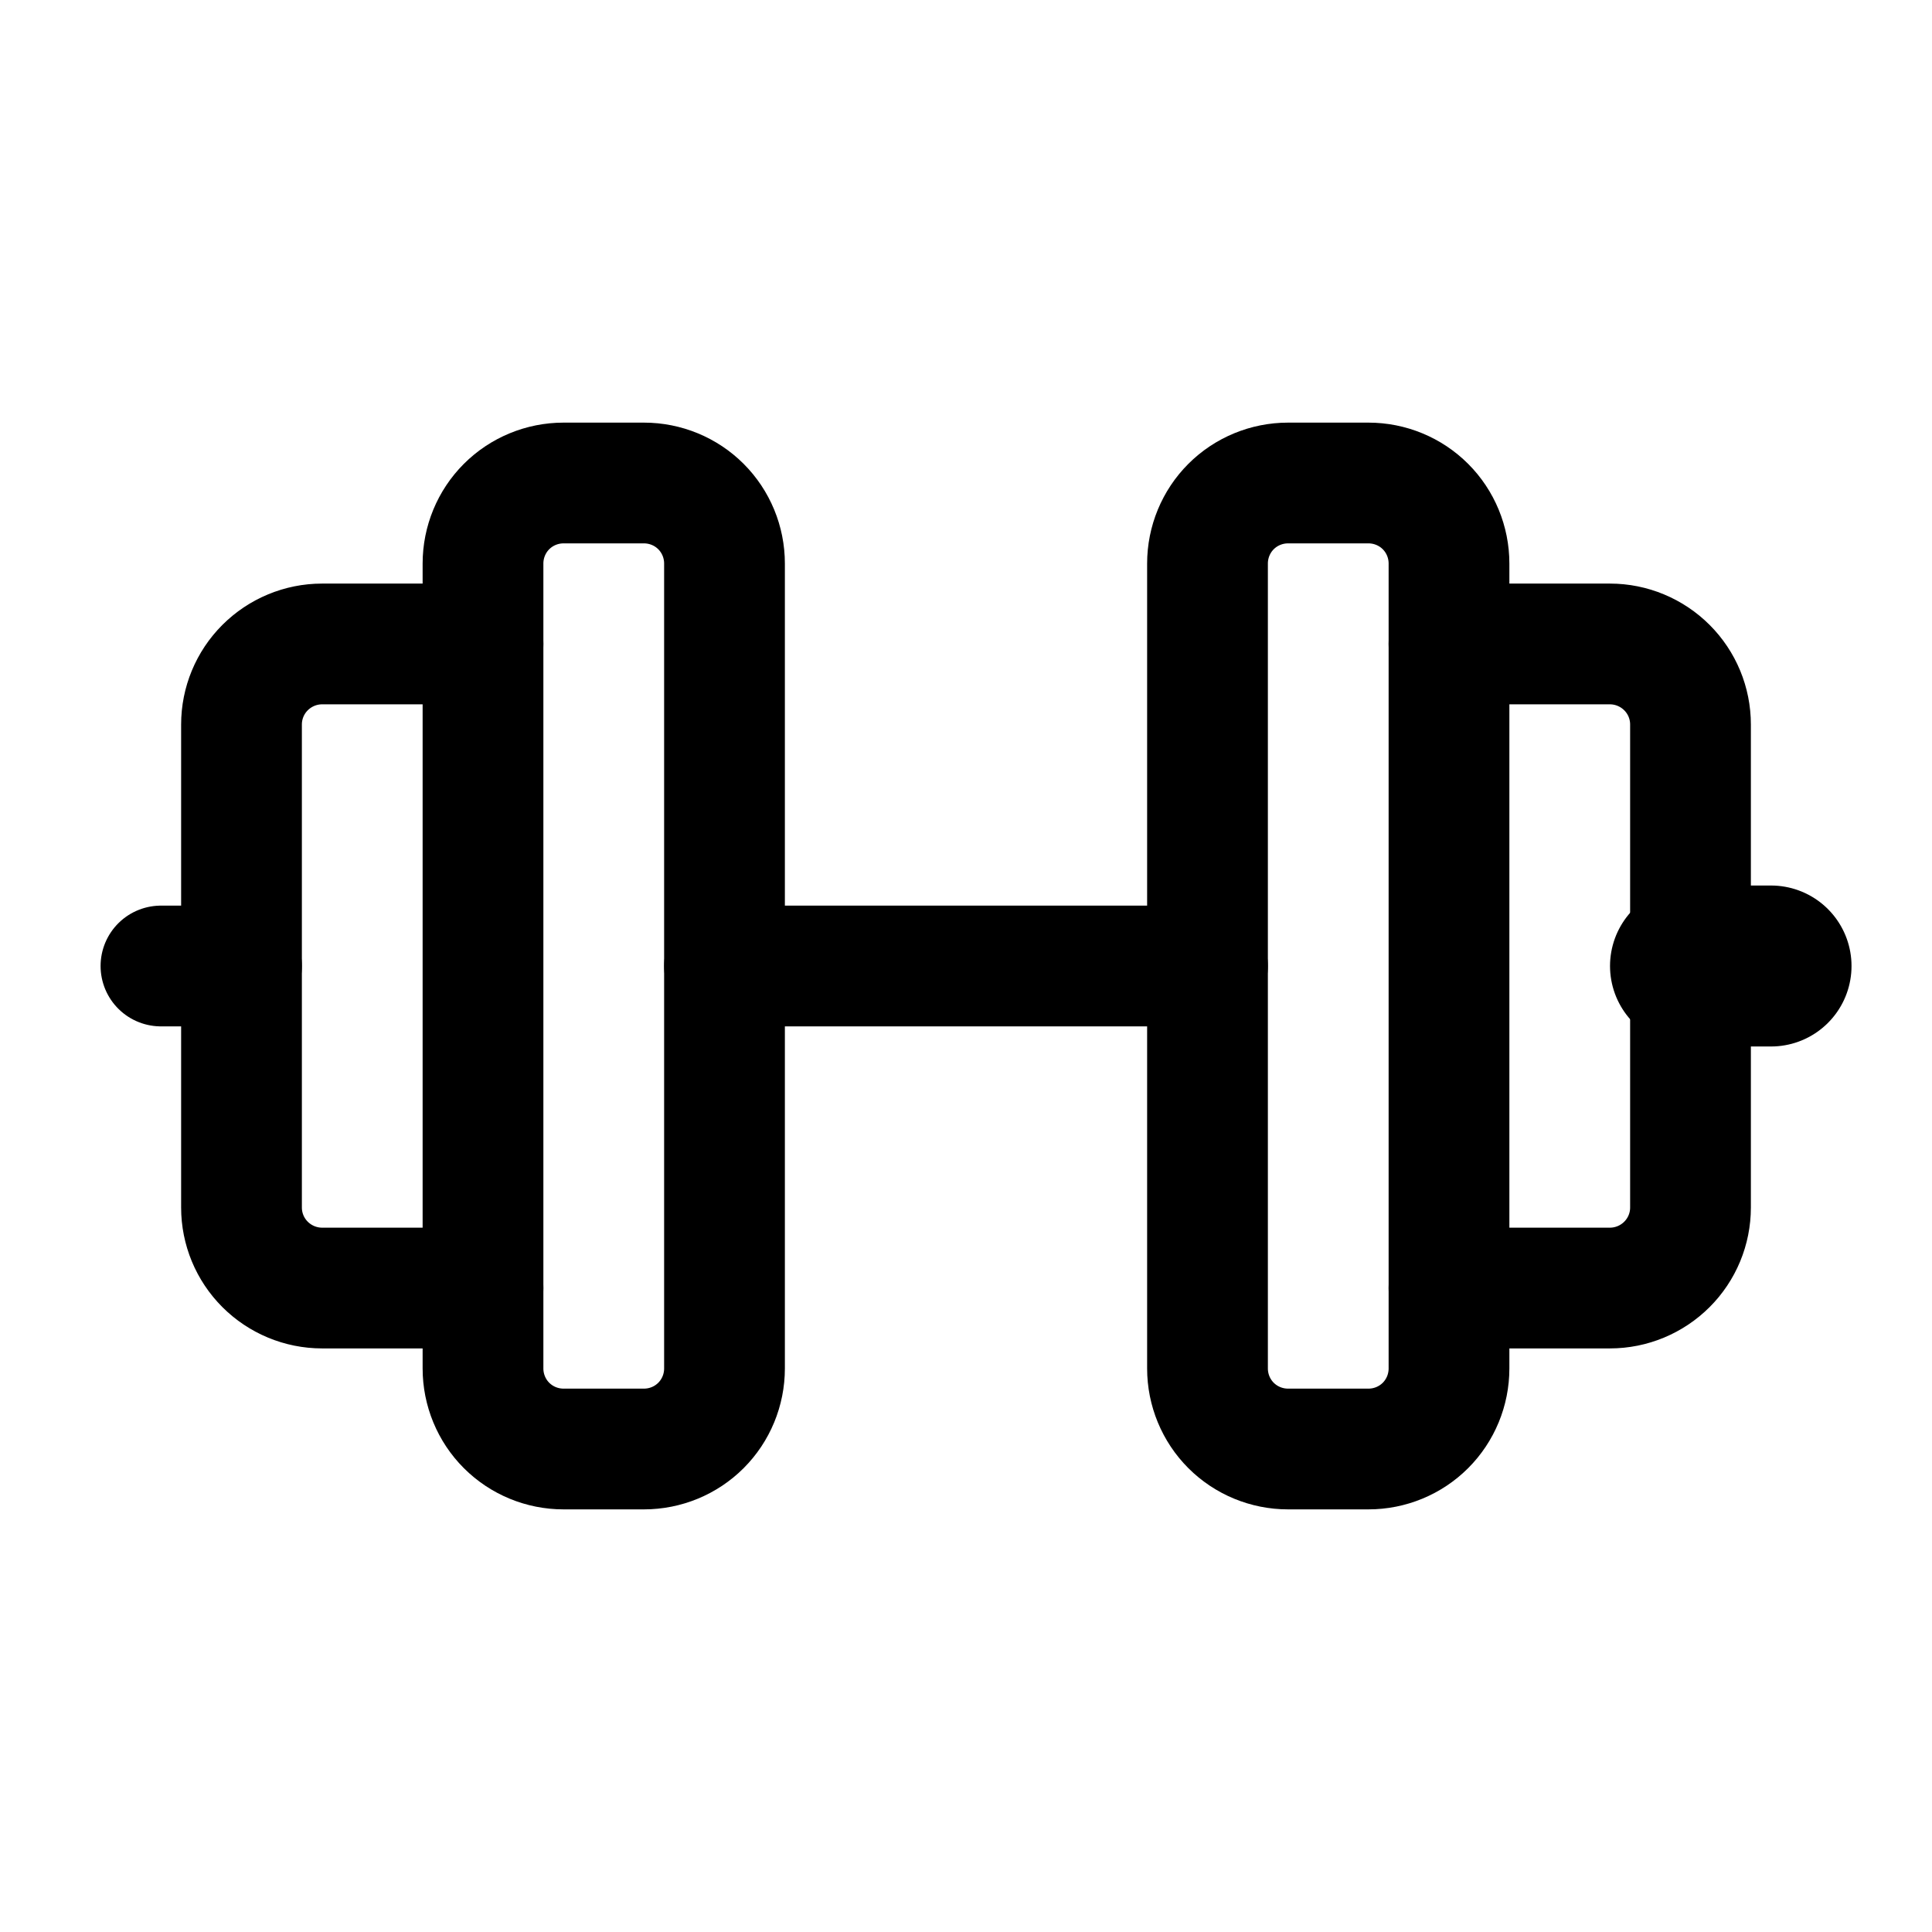 <svg width="16" height="16" viewBox="0 0 16 16" fill="none" xmlns="http://www.w3.org/2000/svg">
<g clip-path="url(#clip0_41_13717)">
<path d="M1.333 8H2" stroke="black" stroke-linecap="round" stroke-linejoin="round"/>
<path d="M4 5.333H2.667C2.49 5.333 2.32 5.404 2.195 5.529C2.07 5.654 2 5.823 2 6V10C2 10.177 2.07 10.346 2.195 10.471C2.32 10.596 2.49 10.667 2.667 10.667H4" stroke="black" stroke-linecap="round" stroke-linejoin="round"/>
<path d="M4 4.667V11.333C4 11.51 4.07 11.68 4.195 11.805C4.32 11.93 4.49 12 4.667 12H5.333C5.51 12 5.68 11.93 5.805 11.805C5.93 11.68 6 11.51 6 11.333V4.667C6 4.49 5.93 4.32 5.805 4.195C5.68 4.07 5.51 4 5.333 4H4.667C4.49 4 4.32 4.07 4.195 4.195C4.07 4.32 4 4.49 4 4.667Z" stroke="black" stroke-linecap="round" stroke-linejoin="round"/>
<path d="M6 8H10" stroke="black" stroke-linecap="round" stroke-linejoin="round"/>
<path d="M10 4.667V11.333C10 11.51 10.07 11.68 10.195 11.805C10.32 11.93 10.49 12 10.667 12H11.333C11.51 12 11.68 11.93 11.805 11.805C11.93 11.68 12 11.51 12 11.333V4.667C12 4.49 11.93 4.32 11.805 4.195C11.68 4.07 11.51 4 11.333 4H10.667C10.49 4 10.32 4.07 10.195 4.195C10.07 4.32 10 4.49 10 4.667Z" stroke="black" stroke-linecap="round" stroke-linejoin="round"/>
<path d="M12 5.333H13.333C13.51 5.333 13.68 5.404 13.805 5.529C13.93 5.654 14 5.823 14 6V10C14 10.177 13.93 10.346 13.805 10.471C13.68 10.596 13.51 10.667 13.333 10.667H12" stroke="black" stroke-linecap="round" stroke-linejoin="round"/>
<path d="M14.667 8H14" stroke="black" stroke-width="1.333" stroke-linecap="round" stroke-linejoin="round"/>
</g>
<defs>
<clipPath id="clip0_41_13717">
<rect width="16" height="16" fill="white"/>
</clipPath>
</defs>
</svg>
